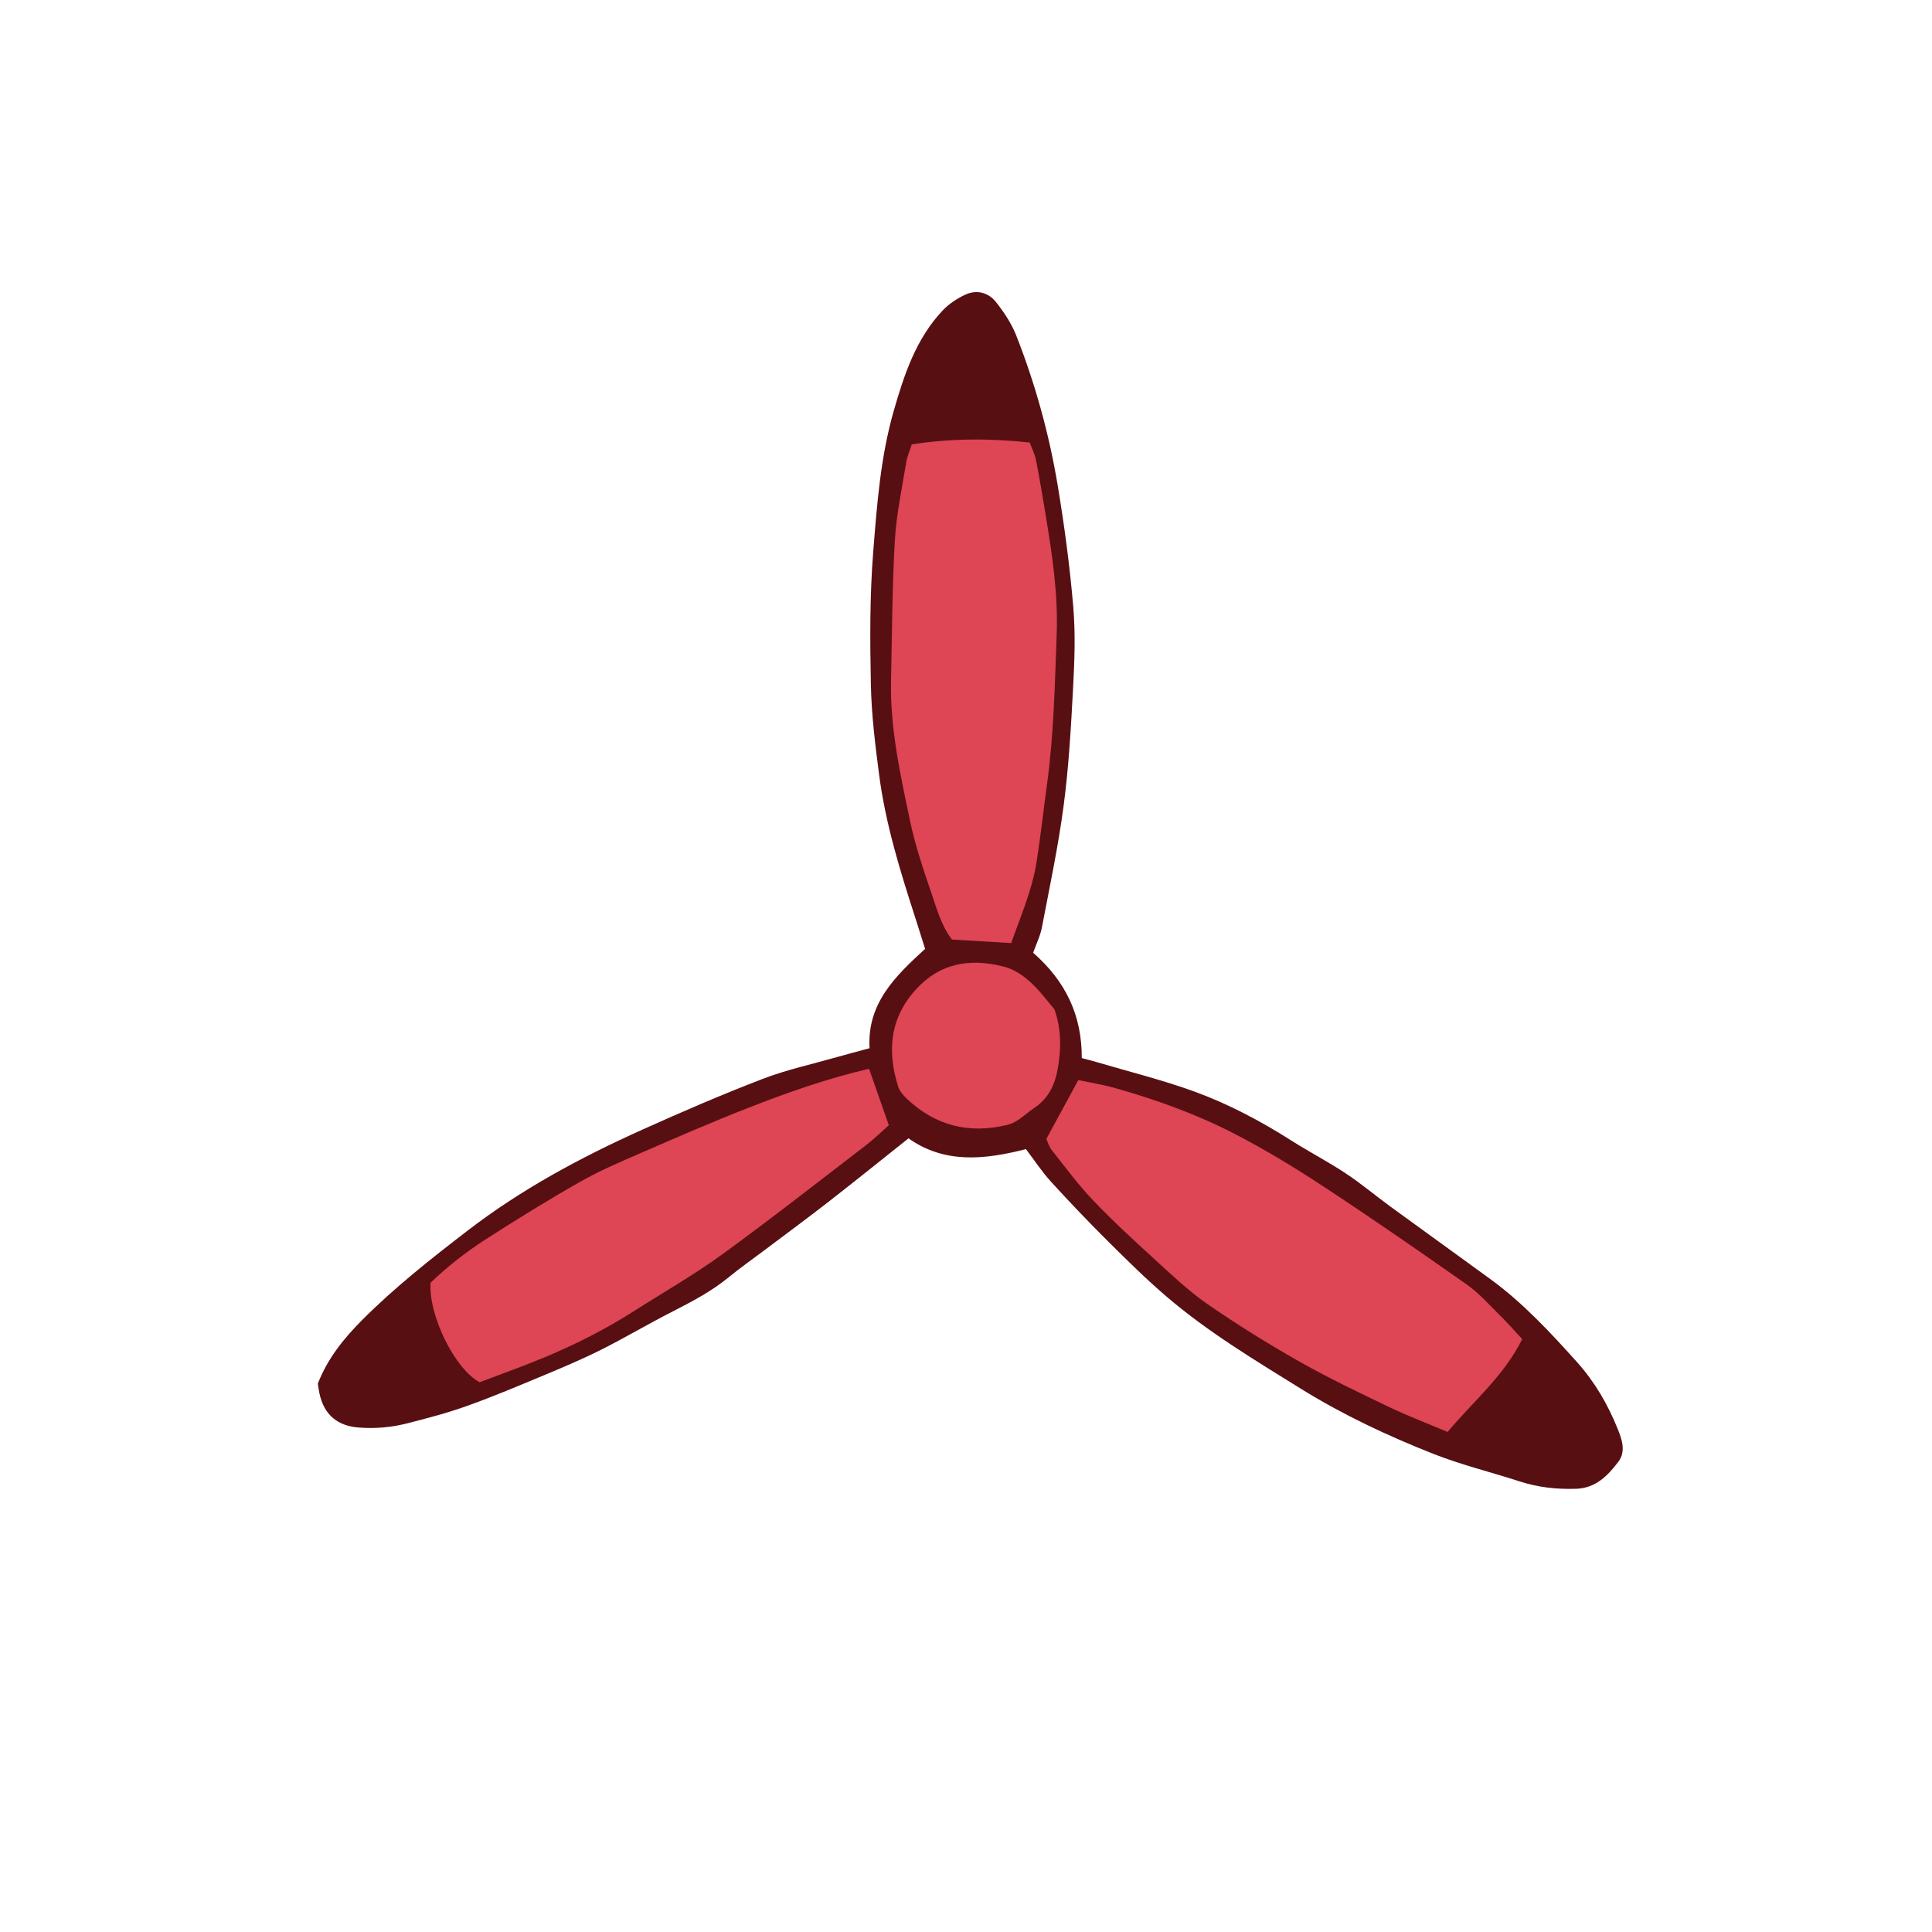 <svg version="1.1" xmlns="http://www.w3.org/2000/svg" xmlns:xlink="http://www.w3.org/1999/xlink" x="0px" y="0px" width="200px"
	 height="200px" viewBox="0 0 200 200" enable-background="new 0 0 200 200" xml:space="preserve">
<g id="svg">
	<path class="stroke" fill="#580f12"  d="M167.47,147.934c-1.026-2.547-2.382-4.889-4.238-6.954c-2.773-3.083-5.584-6.114-8.95-8.569
		c-3.424-2.498-6.867-4.968-10.291-7.466c-1.572-1.147-3.067-2.409-4.688-3.482c-1.824-1.209-3.778-2.221-5.627-3.396
		c-3.177-2.019-6.499-3.782-10.021-5.065c-3.287-1.199-6.705-2.042-10.066-3.036c-0.545-0.161-1.096-0.298-1.604-0.435
		c0.016-4.463-1.686-7.97-5.034-10.902c0.312-0.882,0.734-1.726,0.905-2.617c0.805-4.205,1.697-8.402,2.256-12.642
		c0.528-4.005,0.756-8.056,0.971-12.095c0.15-2.816,0.26-5.664,0.021-8.466c-0.36-4.218-0.922-8.429-1.618-12.606
		c-0.884-5.294-2.317-10.465-4.281-15.465c-0.488-1.244-1.266-2.416-2.102-3.471c-0.783-0.991-1.996-1.31-3.177-0.764
		c-0.857,0.396-1.706,0.96-2.351,1.645c-2.759,2.934-3.985,6.648-5.064,10.415c-1.363,4.76-1.729,9.688-2.117,14.577
		c-0.361,4.554-0.336,9.151-0.242,13.724c0.062,3.108,0.448,6.219,0.85,9.308c0.66,5.09,2.176,9.979,3.752,14.847
		c0.342,1.06,0.672,2.125,1.013,3.206c-3.086,2.823-6.022,5.648-5.751,10.286c-1.211,0.328-2.29,0.608-3.363,0.914
		c-2.574,0.734-5.213,1.306-7.703,2.262c-4.219,1.622-8.377,3.415-12.5,5.273c-6.361,2.867-12.475,6.149-18.046,10.433
		c-3.792,2.916-7.534,5.863-10.913,9.252c-1.903,1.908-3.576,3.98-4.589,6.586c0.046,0.283,0.089,0.621,0.155,0.954
		c0.479,2.373,2,3.417,3.995,3.585c1.733,0.145,3.415,0.002,5.067-0.417c2.113-0.536,4.232-1.096,6.283-1.831
		c2.702-0.969,5.352-2.09,8.003-3.197c1.973-0.824,3.947-1.657,5.854-2.617c2.477-1.246,4.864-2.667,7.334-3.926
		c2.045-1.042,4.062-2.103,5.85-3.568c1.204-0.987,2.483-1.881,3.728-2.819c2.217-1.67,4.452-3.317,6.643-5.021
		c2.726-2.122,5.412-4.292,8.233-6.534c3.735,2.651,7.891,2.209,12.157,1.116c0.884,1.162,1.657,2.345,2.598,3.377
		c1.901,2.088,3.854,4.13,5.855,6.122c1.969,1.959,3.947,3.919,6.053,5.725c4.297,3.687,9.151,6.599,13.94,9.572
		c4.346,2.699,8.992,4.881,13.75,6.758c2.885,1.138,5.929,1.873,8.886,2.836c1.922,0.627,3.878,0.84,5.888,0.771
		c2.027-0.069,3.283-1.374,4.369-2.814C168.327,150.257,167.909,149.026,167.47,147.934z"/>
</g>
<g id="Layer_2">
	<path fill-rule="evenodd" clip-rule="evenodd" fill="#de4555" class="fill" d="M149.854,148.237c-2.124-0.898-4.125-1.656-6.048-2.579
		c-3.115-1.494-6.244-2.98-9.246-4.682c-3.259-1.846-6.453-3.826-9.532-5.955c-1.993-1.377-3.771-3.081-5.569-4.721
		c-2.157-1.967-4.311-3.951-6.322-6.062c-1.54-1.616-2.876-3.428-4.26-5.187c-0.315-0.401-0.454-0.941-0.555-1.158
		c1.159-2.135,2.192-4.039,3.303-6.083c1.226,0.262,2.562,0.473,3.854,0.839c4.176,1.181,8.266,2.649,12.122,4.622
		c3.196,1.635,6.286,3.511,9.291,5.482c5.042,3.311,10.007,6.744,14.941,10.213c1.261,0.887,2.308,2.086,3.417,3.177
		c0.788,0.775,1.52,1.609,2.33,2.477C155.705,142.424,152.55,145.021,149.854,148.237z"/>
	<path fill-rule="evenodd" clip-rule="evenodd" fill="#de4555" class="fill" d="M94.386,46.004c4.058-0.632,8.062-0.638,12.206-0.197
		c0.237,0.641,0.533,1.201,0.649,1.796c0.382,1.957,0.716,3.924,1.037,5.892c0.653,3.995,1.259,8.004,1.112,12.062
		c-0.188,5.208-0.291,10.426-0.999,15.603c-0.369,2.7-0.667,5.411-1.091,8.102c-0.457,2.901-1.645,5.582-2.62,8.366
		c-2.064-0.123-4.042-0.241-6.13-0.366c-1.047-1.332-1.532-3.036-2.088-4.677c-0.844-2.491-1.706-4.998-2.245-7.564
		c-1.01-4.813-2.089-9.636-1.978-14.606c0.109-4.822,0.121-9.651,0.396-14.464c0.155-2.708,0.742-5.393,1.174-8.082
		C93.91,47.256,94.176,46.67,94.386,46.004z"/>
	<path fill-rule="evenodd" clip-rule="evenodd" fill="#de4555" class="fill" d="M89.963,110.64c0.661,1.888,1.313,3.746,2.048,5.841
		c-0.678,0.598-1.499,1.409-2.408,2.106c-4.938,3.789-9.838,7.632-14.872,11.288c-2.902,2.107-6.036,3.894-9.064,5.827
		c-2.92,1.864-6,3.427-9.188,4.764c-2.282,0.957-4.62,1.78-6.827,2.623c-2.582-1.378-5.293-6.906-5.084-10.299
		c1.721-1.648,3.669-3.188,5.754-4.523c3.194-2.047,6.424-4.051,9.723-5.923c2.027-1.15,4.189-2.073,6.333-3.004
		c3.66-1.592,7.323-3.186,11.04-4.64C81.529,113.09,85.699,111.624,89.963,110.64z"/>
	<path fill-rule="evenodd" clip-rule="evenodd" fill="#de4555" class="fill" d="M109.155,104.491c0.715,2.011,0.707,4.033,0.356,6.079
		c-0.291,1.695-0.961,3.147-2.455,4.13c-0.923,0.606-1.637,1.472-2.813,1.755c-3.947,0.948-7.388,0.084-10.339-2.687
		c-0.381-0.358-0.776-0.808-0.928-1.29c-1.09-3.461-0.979-6.972,1.865-10.078c2.492-2.721,5.553-3.201,8.942-2.37
		c1.612,0.395,2.831,1.462,3.902,2.688C108.199,103.305,108.682,103.917,109.155,104.491z"/>
</g>
</svg>
